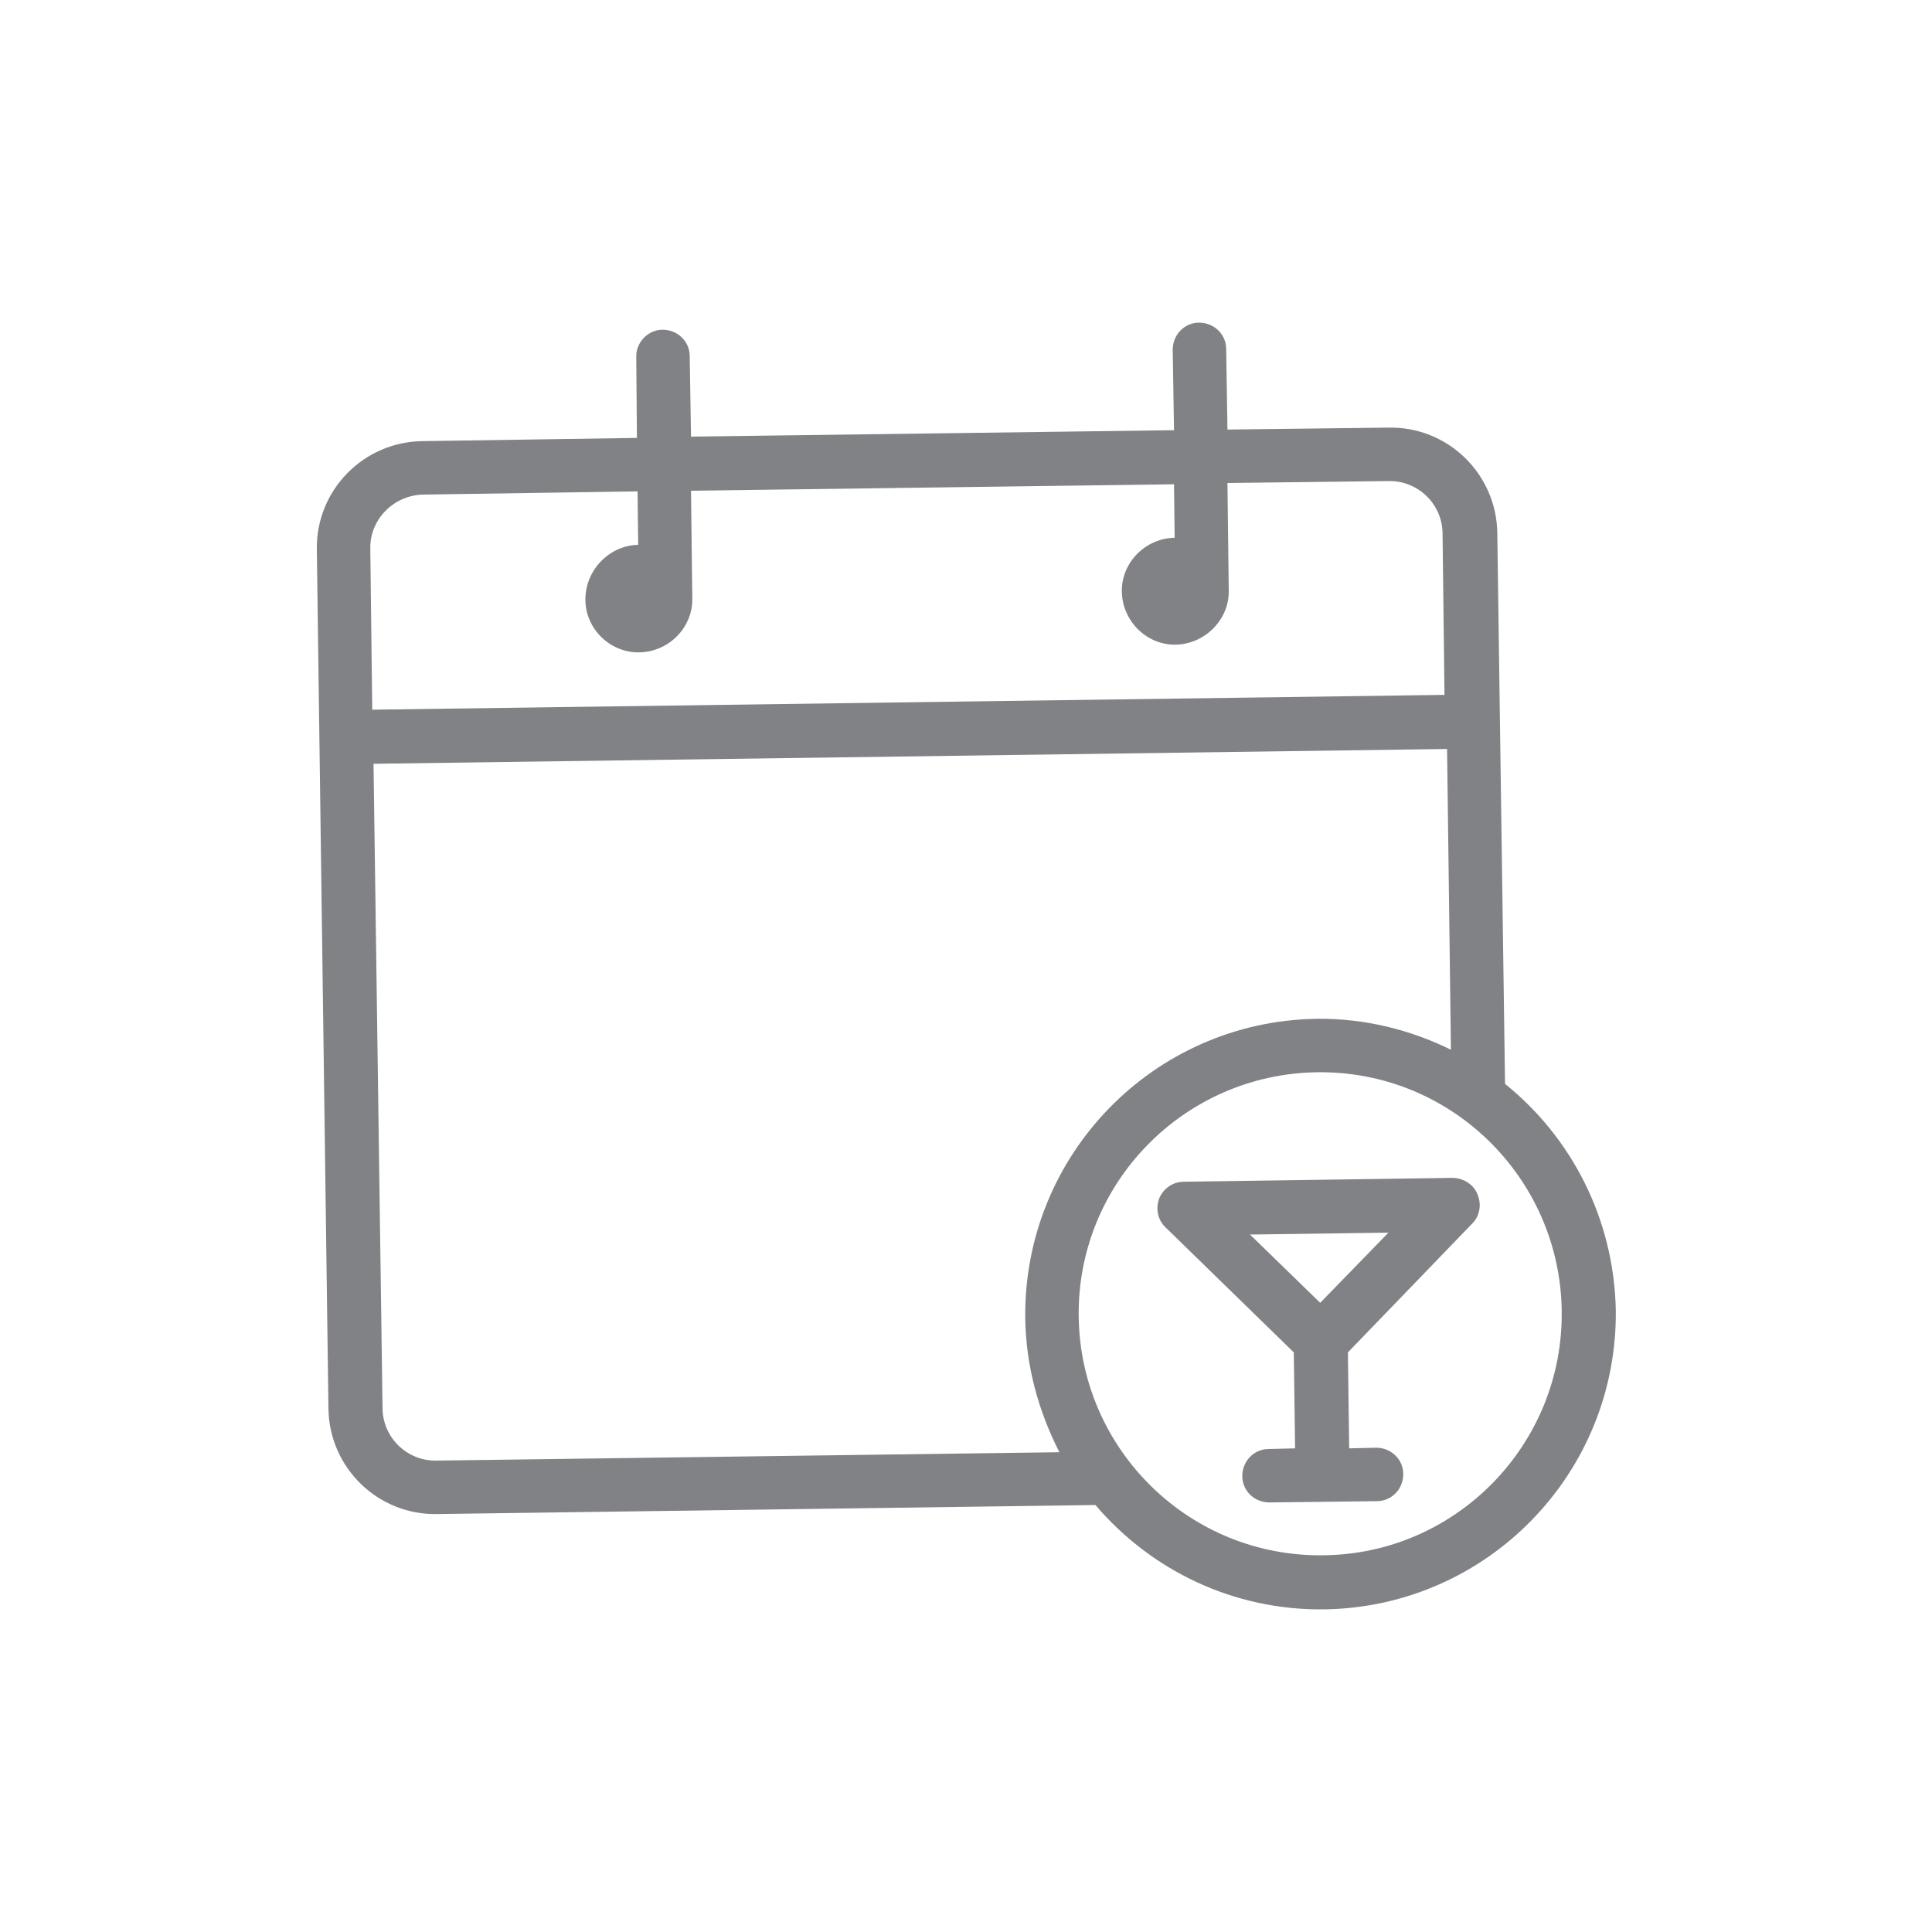 <?xml version="1.0" encoding="utf-8"?>
<!-- Generator: Adobe Illustrator 24.0.2, SVG Export Plug-In . SVG Version: 6.00 Build 0)  -->
<svg version="1.1" id="Layer_1" xmlns="http://www.w3.org/2000/svg" xmlns:xlink="http://www.w3.org/1999/xlink" x="0px" y="0px"
	 viewBox="0 0 30 30" style="enable-background:new 0 0 30 30;" xml:space="preserve">
<style type="text/css">
	.st0{opacity:0;fill:#FFFFFF;}
	.st1{fill:#808285;}
	.st2{fill:#6D6E71;stroke:#FFFFFF;stroke-width:0.25;stroke-miterlimit:10;}
</style>
<path class="st0" d="M1.04,0.19l27.5-0.38c0.69-0.01,1.26,0.54,1.27,1.23l0.38,27.5c0.01,0.69-0.54,1.26-1.23,1.27l-27.5,0.38
	c-0.69,0.01-1.26-0.54-1.27-1.23l-0.38-27.5C-0.2,0.77,0.35,0.2,1.04,0.19z"/>
<g>
	<g>
		<path class="st1" d="M22.55,18.29l-4.17,0.06c-0.17,0-0.32,0.11-0.38,0.26c-0.06,0.16-0.02,0.34,0.1,0.45L20.09,21l0.02,1.49
			L19.7,22.5c-0.23,0-0.41,0.19-0.41,0.42c0,0.23,0.19,0.41,0.42,0.41l1.67-0.02c0.23,0,0.41-0.19,0.41-0.42
			c0-0.23-0.19-0.41-0.42-0.41l-0.42,0.01l-0.02-1.49L22.86,19c0.12-0.12,0.15-0.3,0.08-0.46C22.88,18.39,22.72,18.29,22.55,18.29z
			 M20.5,20.23l-1.09-1.06l2.15-0.03L20.5,20.23z"/>
		<path class="st1" d="M23.37,16.83l-0.12-8.55c-0.01-0.92-0.77-1.66-1.69-1.64l-2.5,0.03l-0.02-1.25c0-0.23-0.19-0.41-0.42-0.41
			c-0.23,0-0.41,0.19-0.41,0.42l0.02,1.25l-7.5,0.1l-0.02-1.25c0-0.23-0.19-0.41-0.42-0.41S9.87,5.32,9.88,5.55L9.89,6.8L6.56,6.85
			C5.64,6.86,4.9,7.62,4.92,8.54L5.1,21.87c0.01,0.92,0.77,1.66,1.69,1.64l10.22-0.14c0.86,1.01,2.14,1.64,3.56,1.62
			c2.53-0.04,4.55-2.12,4.52-4.65C25.06,18.92,24.4,17.66,23.37,16.83z M5.75,8.52C5.74,8.07,6.11,7.69,6.57,7.68L9.9,7.63
			l0.01,0.83C9.46,8.47,9.09,8.85,9.09,9.31s0.39,0.83,0.84,0.82c0.46-0.01,0.83-0.39,0.82-0.84l-0.02-1.67l7.5-0.1l0.01,0.83
			c-0.46,0.01-0.83,0.39-0.82,0.84c0.01,0.46,0.39,0.83,0.84,0.82s0.83-0.39,0.82-0.84l-0.02-1.67l2.5-0.03
			c0.46-0.01,0.84,0.36,0.84,0.82l0.03,2.5L5.78,11.02L5.75,8.52z M6.78,22.68c-0.46,0.01-0.84-0.36-0.84-0.82l-0.14-10l16.67-0.23
			l0.06,4.67c-0.63-0.31-1.34-0.49-2.09-0.48c-2.53,0.04-4.55,2.12-4.52,4.65c0.01,0.75,0.21,1.45,0.53,2.08L6.78,22.68z
			 M20.55,24.15c-2.07,0.03-3.77-1.63-3.8-3.7c-0.03-2.07,1.63-3.77,3.7-3.8c2.07-0.03,3.77,1.63,3.8,3.7
			C24.28,22.42,22.62,24.13,20.55,24.15z"/>
	</g>
</g>
</svg>
